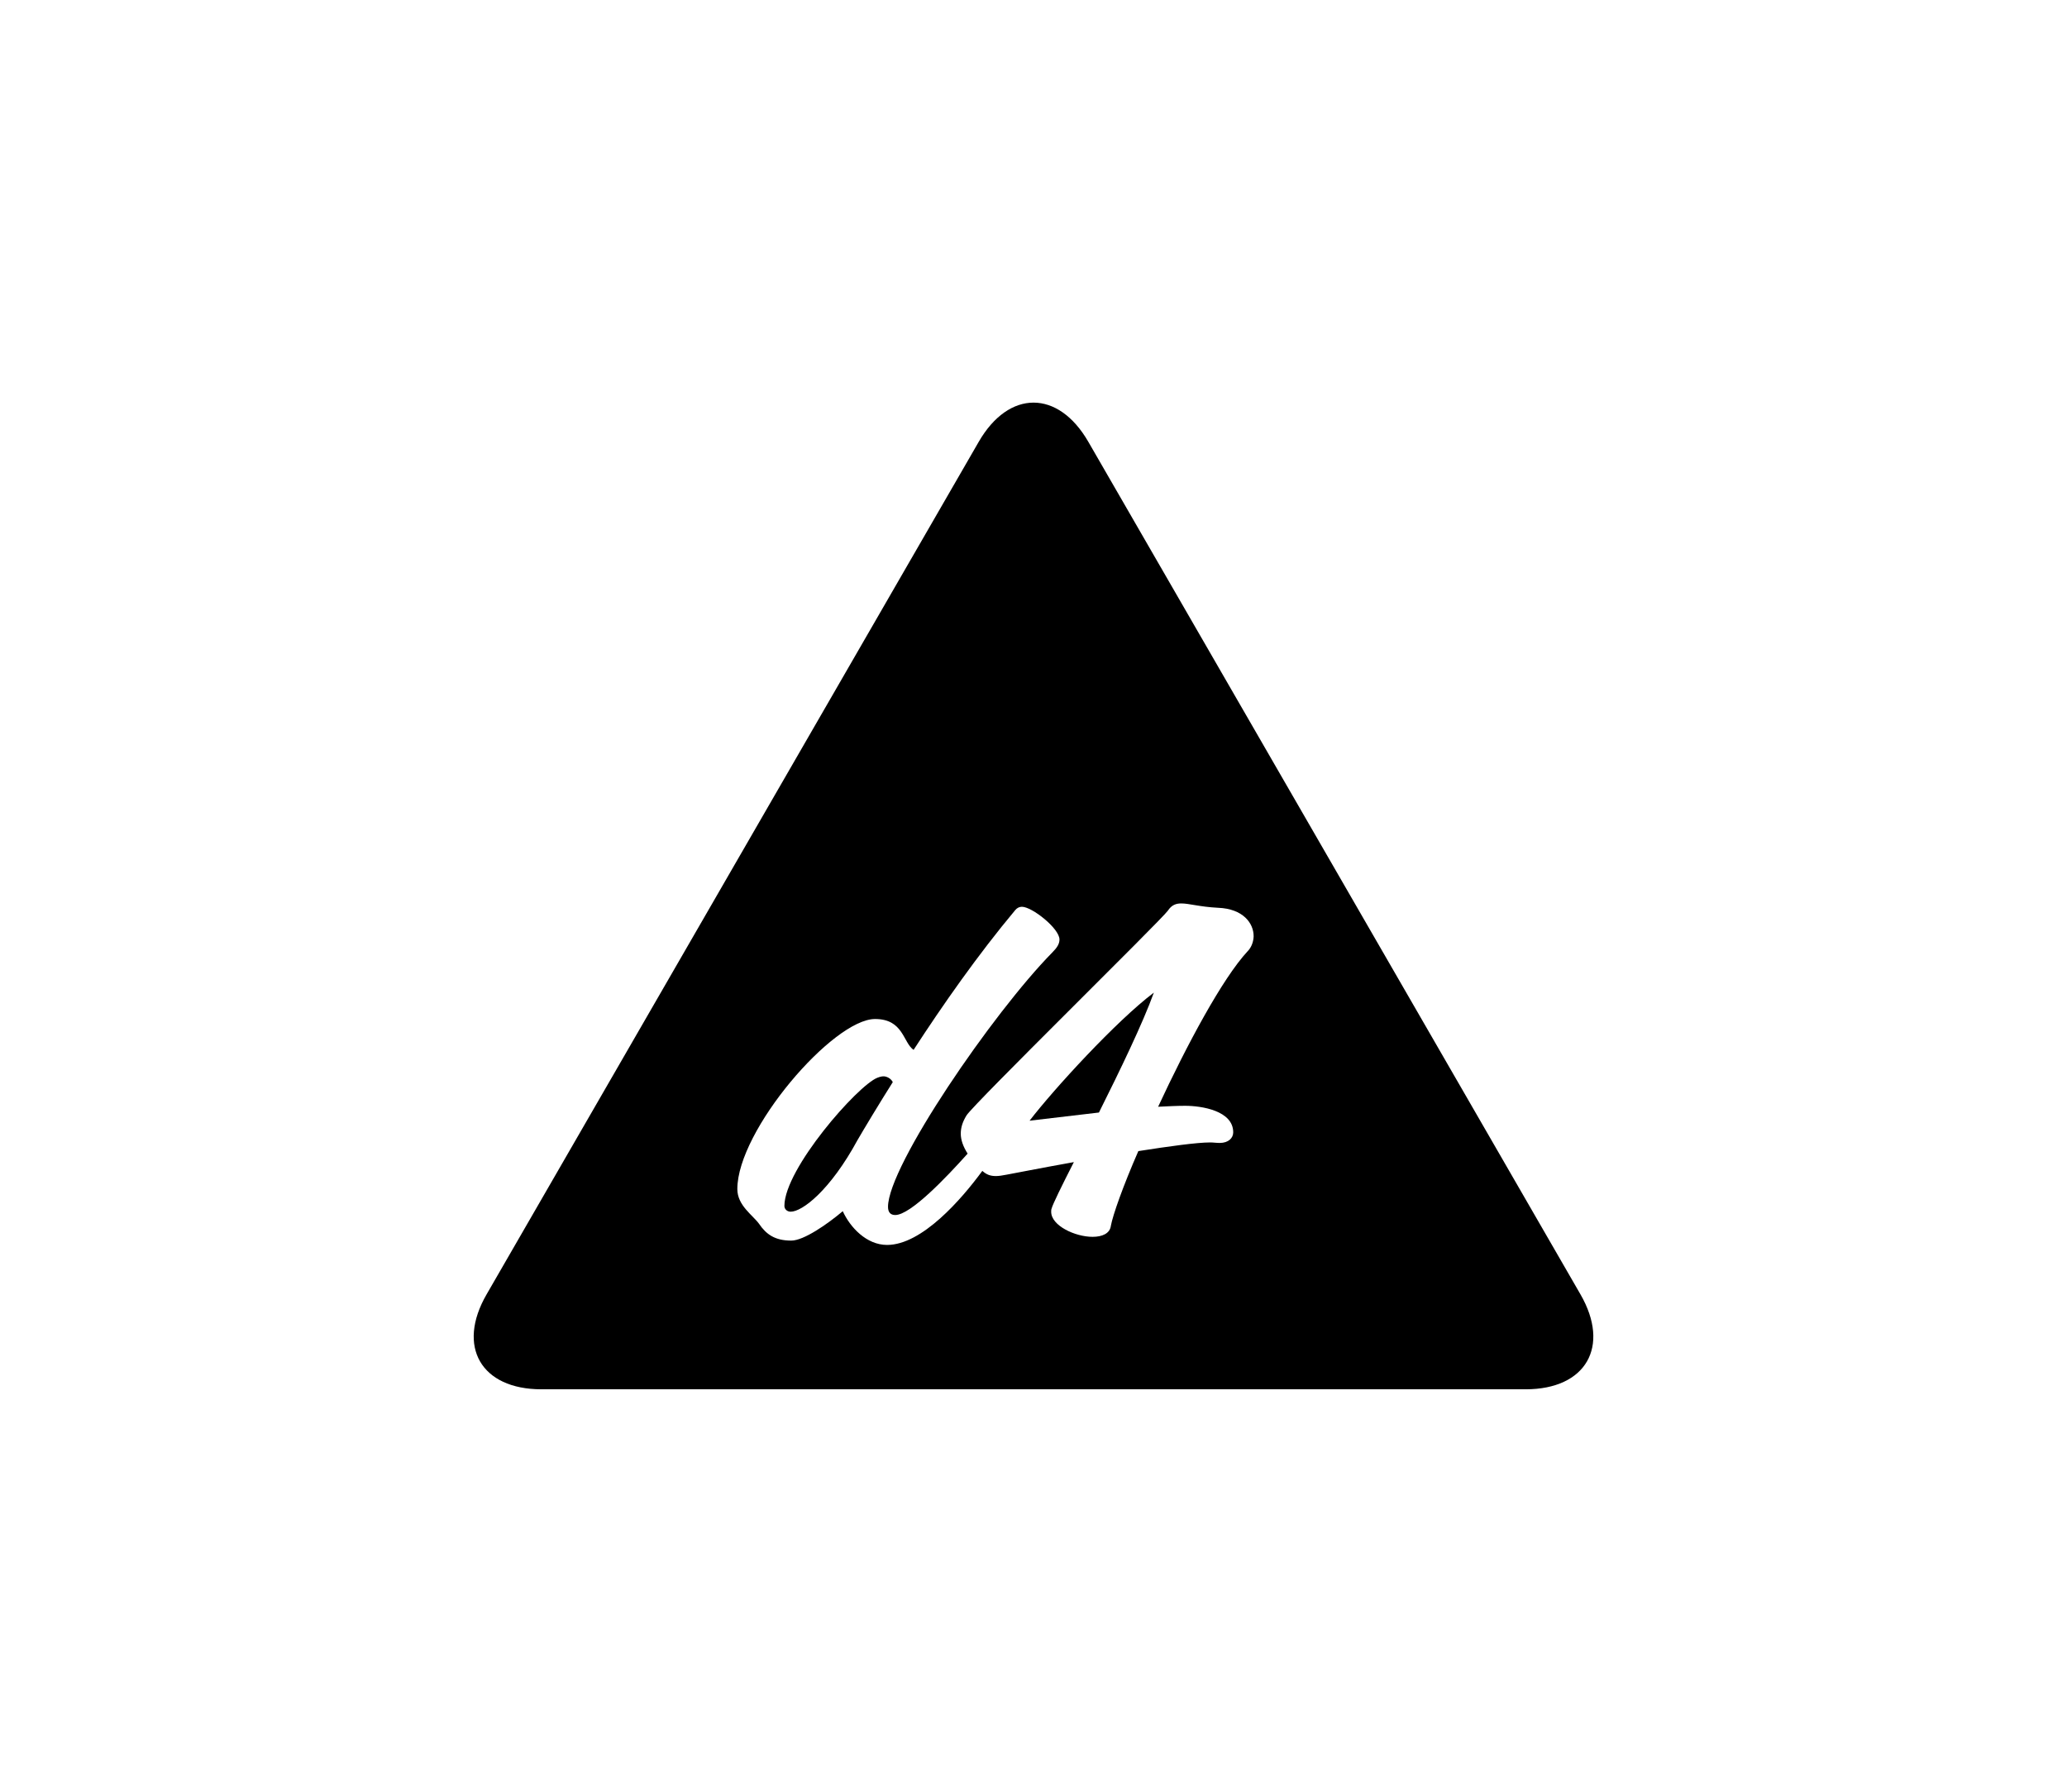 <svg xmlns="http://www.w3.org/2000/svg" viewBox="0 0 328.97 285.14"><path d="M163.86 178.33c3.14-.38 7.05-.84 11.04-1.3 3.37-6.74 6.97-14.18 8.74-19.08-5.99 4.51-15.95 15.39-19.78 20.38z"/><path d="M173.21 70.3c-4.8-8.31-12.64-8.31-17.44 0L77.44 205.97c-4.8 8.31-.87 15.1 8.72 15.1h156.66c9.59 0 13.51-6.8 8.72-15.1L173.21 70.3zm25.37 81.05c-4.06 4.37-9.73 15.02-14.26 24.76 1.61-.08 3.07-.15 4.29-.15 2.61 0 7.66.77 7.66 4.22 0 .92-.77 1.69-2.15 1.69-.54 0-1-.08-1.53-.08-2.07 0-6.52.61-11.42 1.38-2.45 5.6-4.06 10.19-4.37 11.88-.15 1.23-1.38 1.76-2.91 1.76-2.76 0-6.59-1.76-6.59-3.99 0-.15 0-.38.08-.54.15-.61 1.53-3.45 3.53-7.36-5.59 1-10.19 1.92-10.65 1.99-.77.15-1.3.23-1.76.23-.91 0-1.5-.24-2.16-.82-3.3 4.5-9.6 11.78-15.16 11.78-3.3 0-5.9-2.84-7.05-5.37-2.45 2.07-6.21 4.68-8.2 4.68-2.61 0-3.99-1-5.13-2.68-1-1.38-3.45-2.91-3.45-5.52 0-9.35 15.25-27.06 21.92-27.06 4.52 0 4.45 3.76 6.13 4.91 4.68-7.2 10.27-15.18 16.17-22.23.31-.38.69-.54 1.07-.54 1.61 0 5.98 3.45 5.98 5.21 0 .69-.38 1.3-1.15 2.07-9.43 9.58-26.14 33.95-26.14 40.47 0 .84.38 1.3 1.15 1.3 2.43 0 8.12-5.97 11.52-9.77-.72-1.14-1.09-2.18-1.09-3.18s.31-1.92.92-2.91c1.23-1.92 30.96-31.04 32.04-32.57.61-.92 1.3-1.15 2.15-1.15 1.23 0 2.91.54 5.83.69 3.99.15 5.67 2.45 5.67 4.52-.02.84-.33 1.76-.94 2.38z"/><path d="M140.63 171.27c-.31 0-.61.08-1 .23-3.14 1.23-14.79 14.49-14.79 20.39 0 .54.46.92 1 .92 1.84 0 6.28-3.37 10.65-11.42 1.07-1.84 3.37-5.67 5.6-9.2-.31-.61-1-.92-1.46-.92zM189.87-323.92c-7.36 0-23.68 23.38-23.68 33.65 0 2.3.69 4.68 3.53 4.68 8.28 0 23.45-26.37 23.45-33.88 0-2.08-.92-4.45-3.3-4.45zM120.89-305.68c-.31 0-.61.08-1 .23-3.14 1.23-14.79 14.49-14.79 20.39 0 .54.46.92 1 .92 1.84 0 6.28-3.37 10.65-11.42 1.07-1.84 3.37-5.67 5.59-9.2-.3-.62-.99-.92-1.45-.92zM226.97-323.92c-7.36 0-23.68 23.38-23.68 33.65 0 2.3.69 4.68 3.53 4.68 8.28 0 23.45-26.37 23.45-33.88-.01-2.08-.93-4.45-3.3-4.45z"/><path d="M317.95-339.32c-33.03-32.46-65.96-65.03-98.96-97.51-1.6-1.57-3.63-2.7-5.9-4.36-2.27 1.61-4.35 2.68-5.92 4.25-22.5 22.4-44.97 44.82-67.45 67.24-4.85-4.78-9.7-9.57-14.55-14.34-1.6-1.57-3.63-2.7-5.9-4.36-2.27 1.61-4.35 2.68-5.92 4.25-32.82 32.67-65.56 65.44-98.42 98.07-4.25 4.22-4.45 7.58-.11 11.89 32.87 32.62 65.66 65.33 98.38 98.12 4.24 4.25 7.71 4.36 11.96.11 22.47-22.44 44.99-44.85 67.52-67.23 4.78 4.78 9.57 9.56 14.34 14.34 4.24 4.25 7.71 4.36 11.96.11 32.98-32.93 66.02-65.8 99.12-98.61 4.32-4.3 4.1-7.79-.15-11.97zm-178.28 60.08c-1.61 0-2.99-2.38-3.45-2.84-1.23-1.38-2.3-2.84-2.3-4.83 0-.12.01-.25.02-.38-3.46 4.06-8.21 8.43-12.51 8.43-3.29 0-5.9-2.84-7.05-5.37-2.45 2.07-6.21 4.68-8.2 4.68-2.61 0-3.99-1-5.13-2.68-1-1.38-3.45-2.91-3.45-5.52 0-9.35 15.25-27.06 21.92-27.06 4.52 0 4.45 3.76 6.13 4.91 4.68-7.2 10.27-15.18 16.17-22.23.31-.38.69-.54 1.07-.54 1.61 0 5.98 3.45 5.98 5.21 0 .69-.38 1.3-1.15 2.07-9.43 9.58-26.14 33.95-26.14 40.47 0 .84.38 1.3 1.15 1.3 3.29 0 12.57-10.96 14.03-12.65.23-.23.54-.31.77-.31.28 0 .56.12.79.31 4.4-7.25 11.05-17.3 14.08-21.7-1.99.92-4.52 2.38-6.51 3.83-.54.46-1 .61-1.46.61-.69 0-1.15-.54-1.15-1.3 0-.31.08-.77.38-1.23.84-1.53 17.4-16.63 18.62-17.09.31-.08.46-.08.69-.08 1.46 0 2.15 1.92 3.45 3.14 1.15 1.07 2.15 2.38 2.15 3.76 0 .69-.23 1.38-.84 1.99-2.84 3.3-15.87 21.77-25.45 42.61-.85 1.88-1.77 2.49-2.61 2.49zm31.96-1.3c-1.84 0-3.53-.46-4.52-1.46-4.37-4.06-6.51-5.67-8.2-9.04-.46-.92-.69-2.15-.69-3.45 0-12.34 18.32-38.4 28.21-38.4 1.07 0 1.99.31 2.84.92 3.07 2.3 3.22 3.53 4.98 6.28 1.53 2.38 4.52 3.37 4.52 9.5-.01 10.89-13.96 35.65-27.14 35.65zm37.09 0c-1.84 0-3.53-.46-4.52-1.46-4.37-4.06-6.51-5.67-8.2-9.04-.46-.92-.69-2.15-.69-3.45 0-12.34 18.32-38.4 28.21-38.4 1.07 0 1.99.31 2.84.92 3.07 2.3 3.22 3.53 4.98 6.28 1.53 2.38 4.52 3.37 4.52 9.5 0 10.89-13.95 35.65-27.14 35.65z"/><g><path d="M-371.62-422.97c-.31 0-.61.08-1 .23-3.14 1.23-14.79 14.49-14.79 20.39 0 .54.46.92 1 .92 1.84 0 6.28-3.37 10.65-11.42 1.07-1.84 3.37-5.67 5.59-9.2-.3-.61-.99-.92-1.45-.92zM-288.08-441.21c-7.36 0-23.68 23.38-23.68 33.65 0 2.3.69 4.68 3.53 4.68 8.28 0 23.45-26.37 23.45-33.88 0-2.07-.92-4.45-3.3-4.45z"/><path d="M-234.19-424.25c0-16.5-.12-32.99.07-49.49.06-4.9-1.63-7.93-5.99-10.39-28.7-16.19-57.32-32.52-85.81-49.08-4.5-2.61-7.9-2.59-12.33-.02a8363.572 8363.572 0 01-85.82 49.06c-4.23 2.38-5.94 5.37-5.82 9.99.21 8.33.36 16.65.34 24.98-.05 24.49-.1 48.97-.38 73.46-.06 5.4 1.66 8.77 6.58 11.55 28.41 16.02 56.69 32.27 84.86 48.72 4.66 2.72 8.22 2.66 12.82-.02 28.46-16.61 57.02-33.04 85.68-49.32 4.39-2.49 5.91-5.61 5.86-10.46-.18-16.32-.06-32.65-.06-48.98zm-91.83 22.9c-.61 0-1.15-.08-1.76-.08-6.29 0-17.71.69-25.6 4.22-.54.23-1.07.38-1.46.38-2.38 0-2.99-3.3-3.76-5.36-.24-.52-.43-1.09-.57-1.69-3.4 3.85-7.86 7.75-11.92 7.75-3.29 0-5.9-2.84-7.05-5.37-2.45 2.07-6.21 4.68-8.2 4.68-2.61 0-3.99-1-5.13-2.68-1-1.38-3.45-2.91-3.45-5.52 0-9.35 15.25-27.06 21.92-27.06 4.52 0 4.45 3.76 6.13 4.91 4.68-7.2 10.27-15.18 16.17-22.23.31-.38.69-.54 1.07-.54 1.61 0 5.98 3.45 5.98 5.21 0 .69-.38 1.3-1.15 2.07-9.43 9.58-26.14 33.95-26.14 40.47 0 .84.38 1.3 1.15 1.3 3.29 0 12.57-10.96 14.03-12.65.07-.07.14-.12.21-.16.85-.92 1.86-1.89 3.08-2.91 5.21-4.29 30.2-19.54 31.96-21.77.69-1 1.15-1.99 1.15-2.91 0-1.38-.92-2.38-2.99-2.38-9.43 0-10.35 6.67-15.56 10.81-2.07 1.61-4.21 2.61-5.98 2.61-2.53 0-4.14-2.07-4.14-4.45 0-1.76.92-3.22 2.15-4.22 2.68-2.38 13.18-11.11 21.31-11.11 1.84 0 3.53.46 4.98 1.53 1.38.92 2.07 2.91 4.91 6.82.69 1 1.46 2.68 1.46 4.83 0 1.92-.61 4.22-2.53 6.59-4.45 5.37-28.82 16.79-34.41 22.92 2.45-.08 8.12-.92 13.64-.92 3.22 0 12.65.23 12.65 5.29 0 .85-.54 1.62-2.15 1.62zm19.7 3.52c-1.84 0-3.53-.46-4.52-1.46-4.37-4.06-6.51-5.67-8.2-9.04-.46-.92-.69-2.15-.69-3.45 0-12.34 18.32-38.4 28.21-38.4 1.07 0 1.99.31 2.84.92 3.07 2.3 3.22 3.53 4.98 6.28 1.53 2.38 4.52 3.37 4.52 9.5-.01 10.89-13.95 35.65-27.14 35.65z"/></g><g><path d="M691.7-525.97c-5.17-8.37-13.59-14.17-24.79-13.81-11.35.36-22.72.08-34.09.08v-.18c-11.78 0-23.55-.03-35.33.01-10.72.04-19.29 4.59-25.02 13.47-10.85 16.81-20.76 34.24-32 50.78-8.96 13.19-6.76 25.7.02 38.22 9.54 17.6 20.02 34.69 29.47 52.33 7.5 14.01 19.08 20.56 34.42 20.9 19.21.42 38.45-.14 57.63.71 13.29.59 22.55-6.04 29.05-15.73 11.71-17.47 22.62-35.55 32.51-54.1 5.02-9.41 7.48-21.24 2.57-31.12-10.46-21.06-22.1-41.57-34.44-61.56zm-71.64 102.08c-1.61 0-2.99-2.38-3.45-2.84-1.23-1.38-2.3-2.84-2.3-4.83 0-.12.01-.25.02-.38-3.46 4.06-8.21 8.43-12.51 8.43-3.29 0-5.9-2.84-7.05-5.37-2.45 2.07-6.21 4.68-8.2 4.68-2.61 0-3.99-1-5.13-2.68-1-1.38-3.45-2.91-3.45-5.52 0-9.35 15.25-27.06 21.92-27.06 4.52 0 4.45 3.76 6.13 4.91 4.68-7.2 10.27-15.18 16.17-22.23.31-.38.69-.54 1.07-.54 1.61 0 5.98 3.45 5.98 5.21 0 .69-.38 1.3-1.15 2.07-9.43 9.58-26.14 33.95-26.14 40.47 0 .84.38 1.3 1.15 1.3 3.29 0 12.57-10.96 14.03-12.65.23-.23.54-.31.77-.31.28 0 .56.12.79.31 4.4-7.25 11.05-17.3 14.08-21.7-1.99.92-4.52 2.38-6.51 3.83-.54.46-1 .61-1.46.61-.69 0-1.15-.54-1.15-1.3 0-.31.08-.77.38-1.23.84-1.53 17.4-16.63 18.62-17.09.31-.08.46-.08.69-.08 1.46 0 2.15 1.92 3.45 3.14 1.15 1.07 2.15 2.38 2.15 3.76 0 .69-.23 1.38-.84 1.99-2.84 3.3-15.87 21.77-25.45 42.61-.85 1.87-1.77 2.49-2.61 2.49zm59.48-33.73c-4.45 5.37-28.82 16.79-34.41 22.92 2.45-.08 8.12-.92 13.64-.92 3.22 0 12.65.23 12.65 5.29 0 .84-.54 1.61-2.15 1.61-.61 0-1.15-.08-1.76-.08-6.29 0-17.71.69-25.6 4.22-.54.23-1.07.38-1.46.38-2.38 0-2.99-3.3-3.76-5.36-.46-1-.77-2.15-.77-3.45 0-2.84 1.46-6.44 6.9-10.96 5.21-4.29 30.2-19.54 31.96-21.77.69-1 1.15-1.99 1.15-2.91 0-1.38-.92-2.38-2.99-2.38-9.43 0-10.35 6.67-15.56 10.81-2.07 1.61-4.21 2.61-5.98 2.61-2.53 0-4.14-2.07-4.14-4.45 0-1.76.92-3.22 2.15-4.22 2.68-2.38 13.18-11.11 21.31-11.11 1.84 0 3.53.46 4.98 1.53 1.38.92 2.07 2.91 4.91 6.82.69 1 1.46 2.68 1.46 4.83 0 1.92-.62 4.22-2.53 6.59z"/><path d="M601.28-450.33c-.31 0-.61.08-1 .23-3.14 1.23-14.79 14.49-14.79 20.39 0 .54.46.92 1 .92 1.84 0 6.28-3.37 10.65-11.42 1.07-1.84 3.37-5.67 5.59-9.2-.3-.62-.99-.92-1.45-.92z"/></g><g><path d="M-603.76-501.81c-7.36 0-23.68 23.38-23.68 33.65 0 2.3.69 4.68 3.53 4.68 8.28 0 23.45-26.37 23.45-33.88-.01-2.07-.93-4.45-3.3-4.45zM-672.74-483.57c-.31 0-.61.08-1 .23-3.14 1.23-14.79 14.49-14.79 20.39 0 .54.46.92 1 .92 1.84 0 6.28-3.37 10.65-11.42 1.07-1.84 3.37-5.67 5.6-9.2-.31-.61-1-.92-1.46-.92z"/><path d="M-637.19-589.13l-1.6-1.57c-2.37-1.53-6.26-1.59-8.65-.11l-1.58 1.57c-32.82 32.67-65.56 65.44-98.42 98.07-4.25 4.22-4.45 7.58-.11 11.89 32.87 32.62 65.66 65.33 98.38 98.12 4.24 4.25 7.71 4.36 11.96.11 32.98-32.93 66.02-65.8 99.12-98.61 4.32-4.28 4.1-7.78-.15-11.95-33.02-32.46-65.94-65.03-98.95-97.52zm-14.17 129.55c-.84 1.84-1.76 2.45-2.61 2.45-1.61 0-2.99-2.38-3.45-2.84-1.23-1.38-2.3-2.84-2.3-4.83 0-.12.01-.25.02-.38-3.46 4.06-8.21 8.43-12.51 8.43-3.3 0-5.9-2.84-7.05-5.37-2.45 2.07-6.21 4.68-8.2 4.68-2.61 0-3.99-1-5.13-2.68-1-1.38-3.45-2.91-3.45-5.52 0-9.35 15.25-27.06 21.92-27.06 4.52 0 4.45 3.76 6.13 4.91 4.68-7.2 10.27-15.18 16.17-22.23.31-.38.69-.54 1.07-.54 1.61 0 5.98 3.45 5.98 5.21 0 .69-.38 1.3-1.15 2.07-9.43 9.58-26.14 33.95-26.14 40.47 0 .84.38 1.3 1.15 1.3 3.3 0 12.57-10.96 14.03-12.65.23-.23.54-.31.77-.31.28 0 .56.12.79.31 4.4-7.25 11.05-17.3 14.08-21.7-1.99.92-4.52 2.38-6.52 3.83-.54.46-1 .61-1.46.61-.69 0-1.15-.54-1.15-1.3 0-.31.08-.77.38-1.23.84-1.53 17.4-16.63 18.62-17.09.31-.08.46-.08.69-.08 1.46 0 2.15 1.92 3.45 3.14 1.15 1.07 2.15 2.38 2.15 3.76 0 .69-.23 1.38-.84 1.99-2.83 3.34-15.86 21.81-25.44 42.65zm29.36 1.15c-1.84 0-3.53-.46-4.52-1.46-4.37-4.06-6.51-5.67-8.2-9.04-.46-.92-.69-2.15-.69-3.45 0-12.34 18.32-38.4 28.21-38.4 1.07 0 1.99.31 2.84.92 3.07 2.3 3.22 3.53 4.98 6.28 1.53 2.38 4.52 3.37 4.52 9.5-.01 10.9-13.96 35.65-27.14 35.65z"/></g><g><path d="M964.85-213.64c-4.6 0-12.42 6.36-12.42 11.5 0 1.15.46 1.84 1.53 1.84 3.6 0 14.87-4.75 14.87-9.2 0-2.22-1.76-4.14-3.98-4.14zM916.87-192.26c-.31 0-.61.08-1 .23-3.14 1.23-14.79 14.49-14.79 20.39 0 .54.46.92 1 .92 1.84 0 6.28-3.37 10.65-11.42 1.07-1.84 3.37-5.67 5.6-9.2-.31-.61-1-.92-1.46-.92z"/><path d="M939.68-281.51l-1.1-1.32c-1.63-1.29-4.3-1.34-5.95-.1l-1.08 1.32c-22.56 27.56-45.07 55.2-67.66 82.72-2.92 3.56-3.06 6.4-.08 10.03 22.6 27.52 45.14 55.11 67.63 82.76 2.91 3.58 5.3 3.68 8.23.09 22.67-27.78 45.38-55.51 68.14-83.18 2.97-3.61 2.82-6.56-.1-10.08-22.7-27.36-45.34-54.84-68.03-82.24zm20.95 88.72c2.68 2.91 6.13 7.59 6.13 12.65 0 9.5-10.19 14.41-18.39 14.41-8.74 0-13.57-5.82-14.72-8.05-.39-.76-1-1.67-1.64-2.68-3.42 4.51-9.34 11.03-14.6 11.03-3.3 0-5.9-2.84-7.05-5.37-2.45 2.07-6.21 4.68-8.2 4.68-2.61 0-3.99-1-5.13-2.68-1-1.38-3.45-2.91-3.45-5.52 0-9.35 15.25-27.06 21.92-27.06 4.52 0 4.45 3.76 6.13 4.91 4.68-7.2 10.27-15.18 16.17-22.23.31-.38.69-.54 1.07-.54 1.61 0 5.98 3.45 5.98 5.21 0 .69-.38 1.3-1.15 2.07-9.43 9.58-26.14 33.95-26.14 40.47 0 .84.38 1.3 1.15 1.3 2.41 0 8-5.85 11.41-9.66-.58-1.29-.99-2.66-.99-4.06v-.31c.31-9.27 13.41-13.49 18.39-14.79-1.3-1.53-2.15-3.83-2.15-6.44 0-9.04 13.34-15.33 16.94-15.25 4.6.15 4.98 3.91 6.82 5.75 1.84 1.92 4.06 5.44 4.06 9.81.01 7.37-6.2 10.51-12.56 12.35z"/><path d="M953.2-191.57h-.08c-2.3.23-17.48 2.53-17.48 11.04 0 5.44 5.06 7.59 9.96 7.59 5.98 0 13.95-3.6 13.95-10.5.01-5.14-5.51-8.13-6.35-8.13z"/></g><g><path d="M227.99-238.96h-127c-9.35 0-17 7.65-17 17v127c0 9.35 7.65 17 17 17h127c9.35 0 17-7.65 17-17v-127c0-9.35-7.65-17-17-17zm-32.48 63.14c-6.29 1.69-10.65 5.06-13.11 7.43 3.07.31 5.98 2.22 7.13 4.52 1.61 2.91 3.76 2.76 3.76 7.59 0 10.58-16.48 25.22-23.45 25.22-3.45-.08-6.9-1.69-8.89-4.6-.86-1.2-2.99-2.23-4.02-5.67-3.42 4.51-9.34 11.03-14.6 11.03-3.3 0-5.9-2.84-7.05-5.37-2.45 2.07-6.21 4.68-8.2 4.68-2.61 0-3.99-1-5.13-2.68-1-1.38-3.45-2.91-3.45-5.52 0-9.35 15.25-27.06 21.92-27.06 4.52 0 4.45 3.76 6.13 4.91 4.68-7.2 10.27-15.18 16.17-22.23.31-.38.69-.54 1.07-.54 1.61 0 5.98 3.45 5.98 5.21 0 .69-.38 1.3-1.15 2.07-9.43 9.58-26.14 33.95-26.14 40.47 0 .84.38 1.3 1.15 1.3 2.76 0 9.7-7.67 12.74-11.16.48-14.46 21.03-34.63 34.32-37.89.23-.08.38-.08.61-.08 1.23 0 1.92 1 4.06 2.38 1.46.92 2.22 2.22 2.22 3.45 0 1.16-.69 2.15-2.07 2.54z"/><path d="M141.78-157.12c-.31 0-.61.08-1 .23-3.14 1.23-14.79 14.49-14.79 20.39 0 .54.46.92 1 .92 1.84 0 6.28-3.37 10.65-11.42 1.07-1.84 3.37-5.67 5.6-9.2-.31-.62-1-.92-1.46-.92zM163.39-142.02c0 2.61 1.23 4.29 3.37 4.29 6.67 0 18.62-14.26 18.62-21.69 0-2.76-.77-3.99-3.37-3.99-8.19 0-18.62 13.42-18.62 21.39z"/></g></svg>